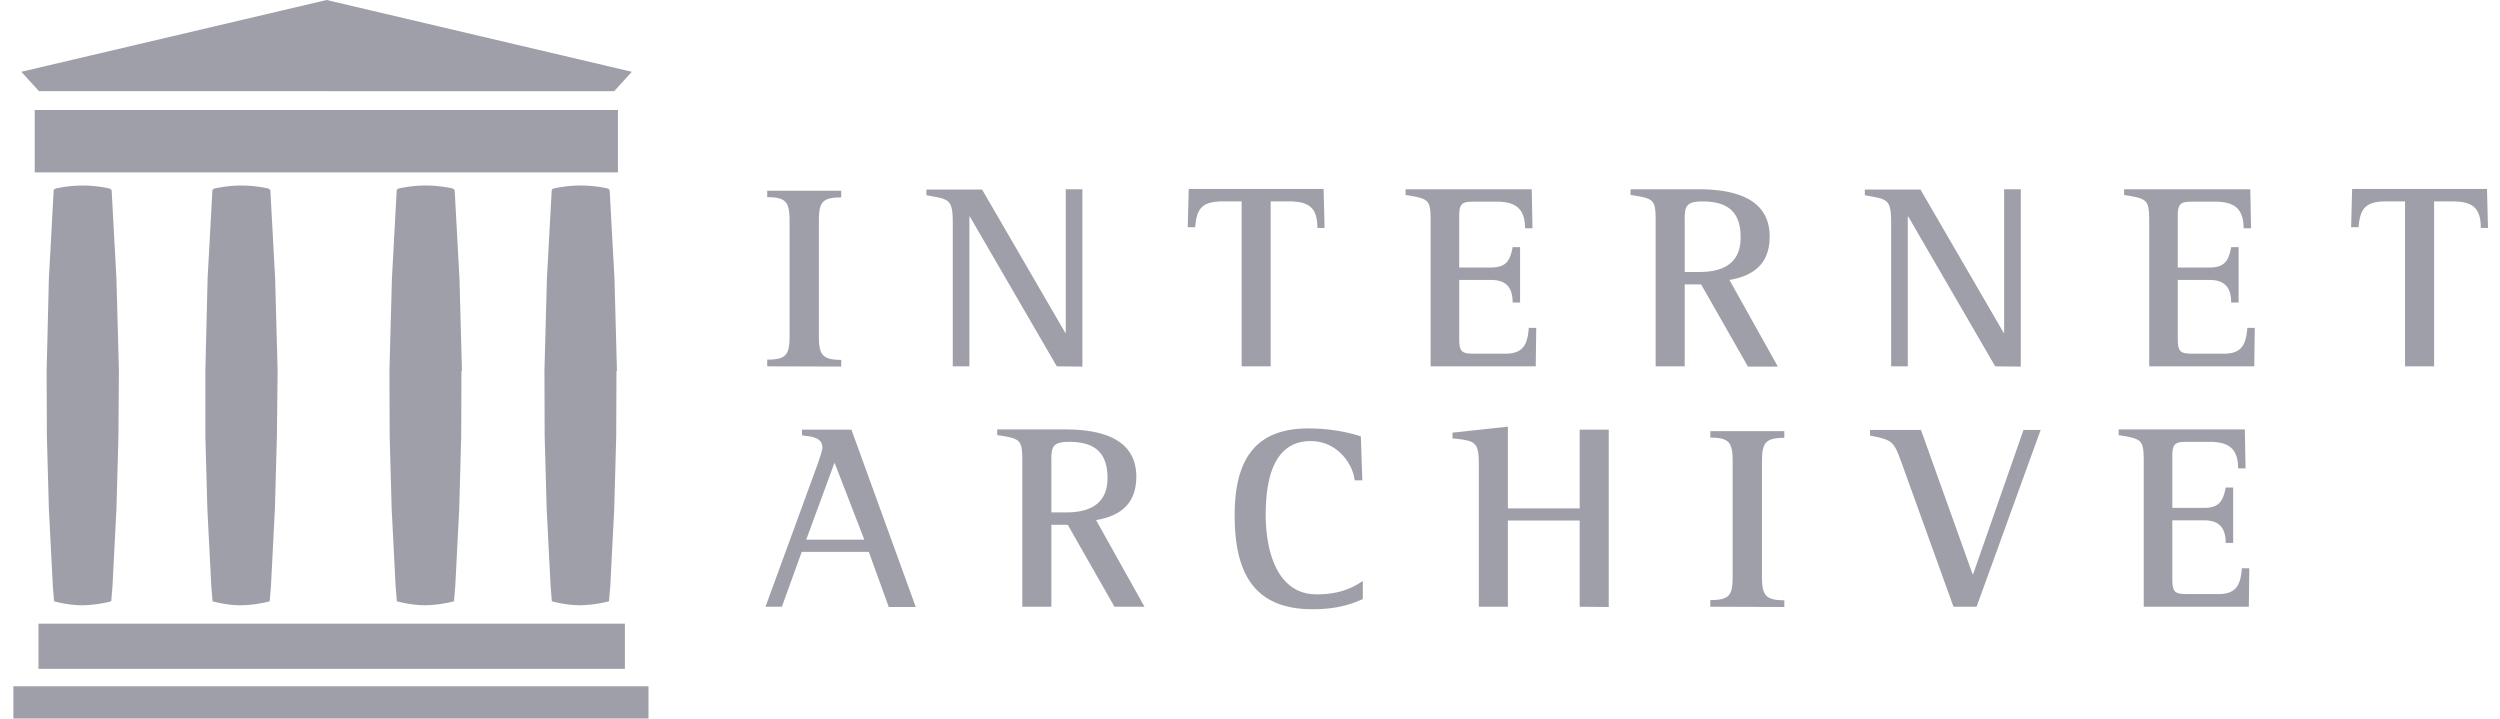 <svg xmlns="http://www.w3.org/2000/svg" fill="currentColor" viewBox="0 0 167 48"><path fill="#9F9FA9" d="m59.363 40.531-1.327-3.666h-4.48L52.23 40.53h-1.095l3.5-9.573c.067-.182.3-.88.3-1.045 0-.747-.814-.747-1.361-.83v-.381h3.301l4.298 11.846h-1.825v-.017h.016Zm-3.617-9.623-1.891 5.144h3.882l-1.99-5.144Zm18.7 9.623-3.12-5.475h-1.095v5.475H68.29v-9.457c0-1.692 0-1.759-1.676-2.008v-.381h4.53c2.123 0 4.761.465 4.761 3.152 0 1.776-1.012 2.622-2.688 2.904l3.236 5.79h-2.008Zm-3.037-11.016c-1.261 0-1.178.48-1.178 1.576v3.136h1.012c1.543 0 2.738-.564 2.738-2.29 0-1.742-.896-2.422-2.572-2.422Zm16.26 11.182c-4.048 0-5.193-2.621-5.193-6.271 0-3.402 1.128-5.807 4.91-5.807 1.195 0 2.39.166 3.518.53l.1 2.937h-.514a2.775 2.775 0 0 0-.365-1.078c-.548-.946-1.46-1.543-2.572-1.543-2.655 0-3.003 2.936-3.003 4.96 0 2.19.663 5.277 3.4 5.277 1.162 0 2.125-.232 3.087-.896v1.211c-1.112.514-2.174.68-3.368.68Zm17.853-.166v-5.757h-4.795v5.757h-1.942v-9.523c0-1.543-.282-1.56-1.758-1.726v-.381l3.7-.399v5.46h4.795v-5.26h1.941v11.846l-1.941-.017Zm8.727 0v-.447c1.327 0 1.493-.349 1.493-1.643v-7.566c0-1.277-.182-1.642-1.493-1.642V28.8h4.944v.448c-1.311 0-1.493.365-1.493 1.643v7.566c0 1.26.182 1.642 1.493 1.642v.448l-4.944-.017Zm17.786 0h-1.543l-3.451-9.573c-.531-1.477-.614-1.576-2.124-1.858v-.382h3.402l3.451 9.64h.033l3.368-9.64h1.145l-4.281 11.813Zm18.185 0h-7.018v-9.457c0-1.692-.017-1.742-1.676-2.008v-.381h8.428l.05 2.605h-.498c0-1.328-.647-1.775-1.891-1.775h-1.394c-.813 0-1.111.016-1.111.912v3.5h2.123c.996 0 1.278-.464 1.444-1.36h.498v3.7h-.498c0-.979-.415-1.51-1.444-1.51h-2.123v3.916c0 .962.215 1.012 1.111 1.012h1.958c1.195 0 1.493-.597 1.576-1.725h.498l-.033 2.571Zm-98.97-16.06v-.448c1.31 0 1.493-.349 1.493-1.643v-7.566c0-1.277-.182-1.642-1.493-1.642v-.432h4.944v.448c-1.327 0-1.493.365-1.493 1.643v7.566c0 1.26.182 1.642 1.493 1.642v.448l-4.944-.016ZM70.595 24.473l-5.807-10.005h-.033v10.005h-1.111v-9.574c0-1.66-.266-1.576-1.76-1.858v-.382h3.717l5.559 9.574h.033v-9.59h1.111v11.846l-1.709-.017ZM88.001 15.228c0-1.394-.597-1.775-1.924-1.775h-1.195V24.47h-1.941V13.453h-1.212c-1.343 0-1.791.381-1.89 1.725h-.499l.067-2.555h9.009l.066 2.605h-.48ZM102.586 24.473h-7.019v-9.441c0-1.693-.016-1.742-1.675-2.008v-.381h8.428l.05 2.604h-.498c0-1.327-.647-1.775-1.891-1.775h-1.394c-.813 0-1.112.017-1.112.913v3.484H99.6c1.012 0 1.278-.465 1.444-1.36h.497v3.7h-.497c0-.98-.415-1.51-1.444-1.51h-2.124v3.915c0 .963.216 1.012 1.112 1.012h1.958c1.195 0 1.493-.597 1.576-1.725h.498l-.033 2.572ZM116.754 24.473l-3.12-5.476h-1.095v5.476h-1.941v-9.441c0-1.693 0-1.759-1.676-2.008v-.381h4.53c2.124 0 4.762.464 4.762 3.152 0 1.775-1.012 2.621-2.688 2.904l3.235 5.79h-2.007v-.017Zm-3.037-11.017c-1.261 0-1.178.48-1.178 1.576v3.136h.996c1.543 0 2.738-.564 2.738-2.29.016-1.742-.88-2.422-2.556-2.422ZM133.28 24.473l-5.807-10.005h-.033v10.005h-1.112v-9.574c0-1.66-.265-1.576-1.759-1.858v-.382h3.717l5.558 9.574h.033v-9.59h1.112v11.846l-1.709-.017ZM150.585 24.473h-7.018v-9.441c0-1.693-.017-1.742-1.676-2.008v-.381h8.429l.05 2.604h-.498c0-1.327-.647-1.775-1.892-1.775h-1.393c-.813 0-1.112.017-1.112.913v3.484h2.124c1.012 0 1.277-.465 1.443-1.36h.498v3.7h-.498c0-.98-.415-1.51-1.443-1.51h-2.124v3.915c0 .963.216 1.012 1.112 1.012h1.957c1.195 0 1.494-.597 1.577-1.725h.497l-.033 2.572ZM165.717 15.228c0-1.394-.598-1.775-1.925-1.775h-1.195V24.47h-1.941V13.453h-1.211c-1.344 0-1.792.381-1.892 1.725h-.497l.066-2.555h9.009l.067 2.605h-.481ZM.894 45.843h42.425V48H.894v-2.157Zm1.675-4.181h39.174v3.02H2.569v-3.02ZM2.32 7.35h38.958v4.165H2.32V7.35ZM21.8 6.09h19.23l1.177-1.295L21.816 0 1.424 4.795l1.179 1.294h19.196ZM7.944 24.787l-.166-6.172-.315-5.807c0-.166-.083-.2-.216-.232a8.578 8.578 0 0 0-1.725-.183c-.581 0-1.145.066-1.726.183-.15.033-.216.066-.216.232l-.315 5.807-.15 6.172.017 4.364.133 4.844.266 5.194.083.979c.63.166 1.26.265 1.908.265a8.266 8.266 0 0 0 1.908-.265l.083-.98.265-5.193.133-4.844.033-4.364Zm10.602 0-.166-6.172-.315-5.807c0-.166-.083-.2-.216-.232a8.577 8.577 0 0 0-1.725-.183c-.58 0-1.145.066-1.726.183-.15.033-.215.066-.215.232l-.316 5.807-.149 6.172v4.364l.133 4.844.265 5.194.083.979c.63.166 1.261.265 1.908.265a8.267 8.267 0 0 0 1.908-.265l.083-.98.266-5.193.132-4.844.05-4.364ZM30.858 24.785l-.165-6.172-.316-5.808c0-.165-.083-.199-.215-.232a8.585 8.585 0 0 0-1.726-.182c-.58 0-1.145.066-1.726.182-.149.033-.215.066-.215.232l-.315 5.808-.166 6.172.016 4.363.133 4.845.265 5.193.083.98c.63.165 1.261.265 1.909.265a8.266 8.266 0 0 0 1.907-.266l.083-.979.266-5.193.133-4.845.016-4.363h.034ZM41.212 24.785l-.165-6.172-.316-5.808c0-.165-.083-.199-.215-.232a8.585 8.585 0 0 0-1.726-.182c-.58 0-1.145.066-1.725.182-.15.033-.216.066-.216.232l-.315 5.808-.166 6.172.016 4.363.133 4.845.265 5.193.083.98c.63.165 1.261.265 1.908.265a8.266 8.266 0 0 0 1.908-.266l.084-.979.265-5.193.133-4.845.016-4.363h.033Z"/></svg>
